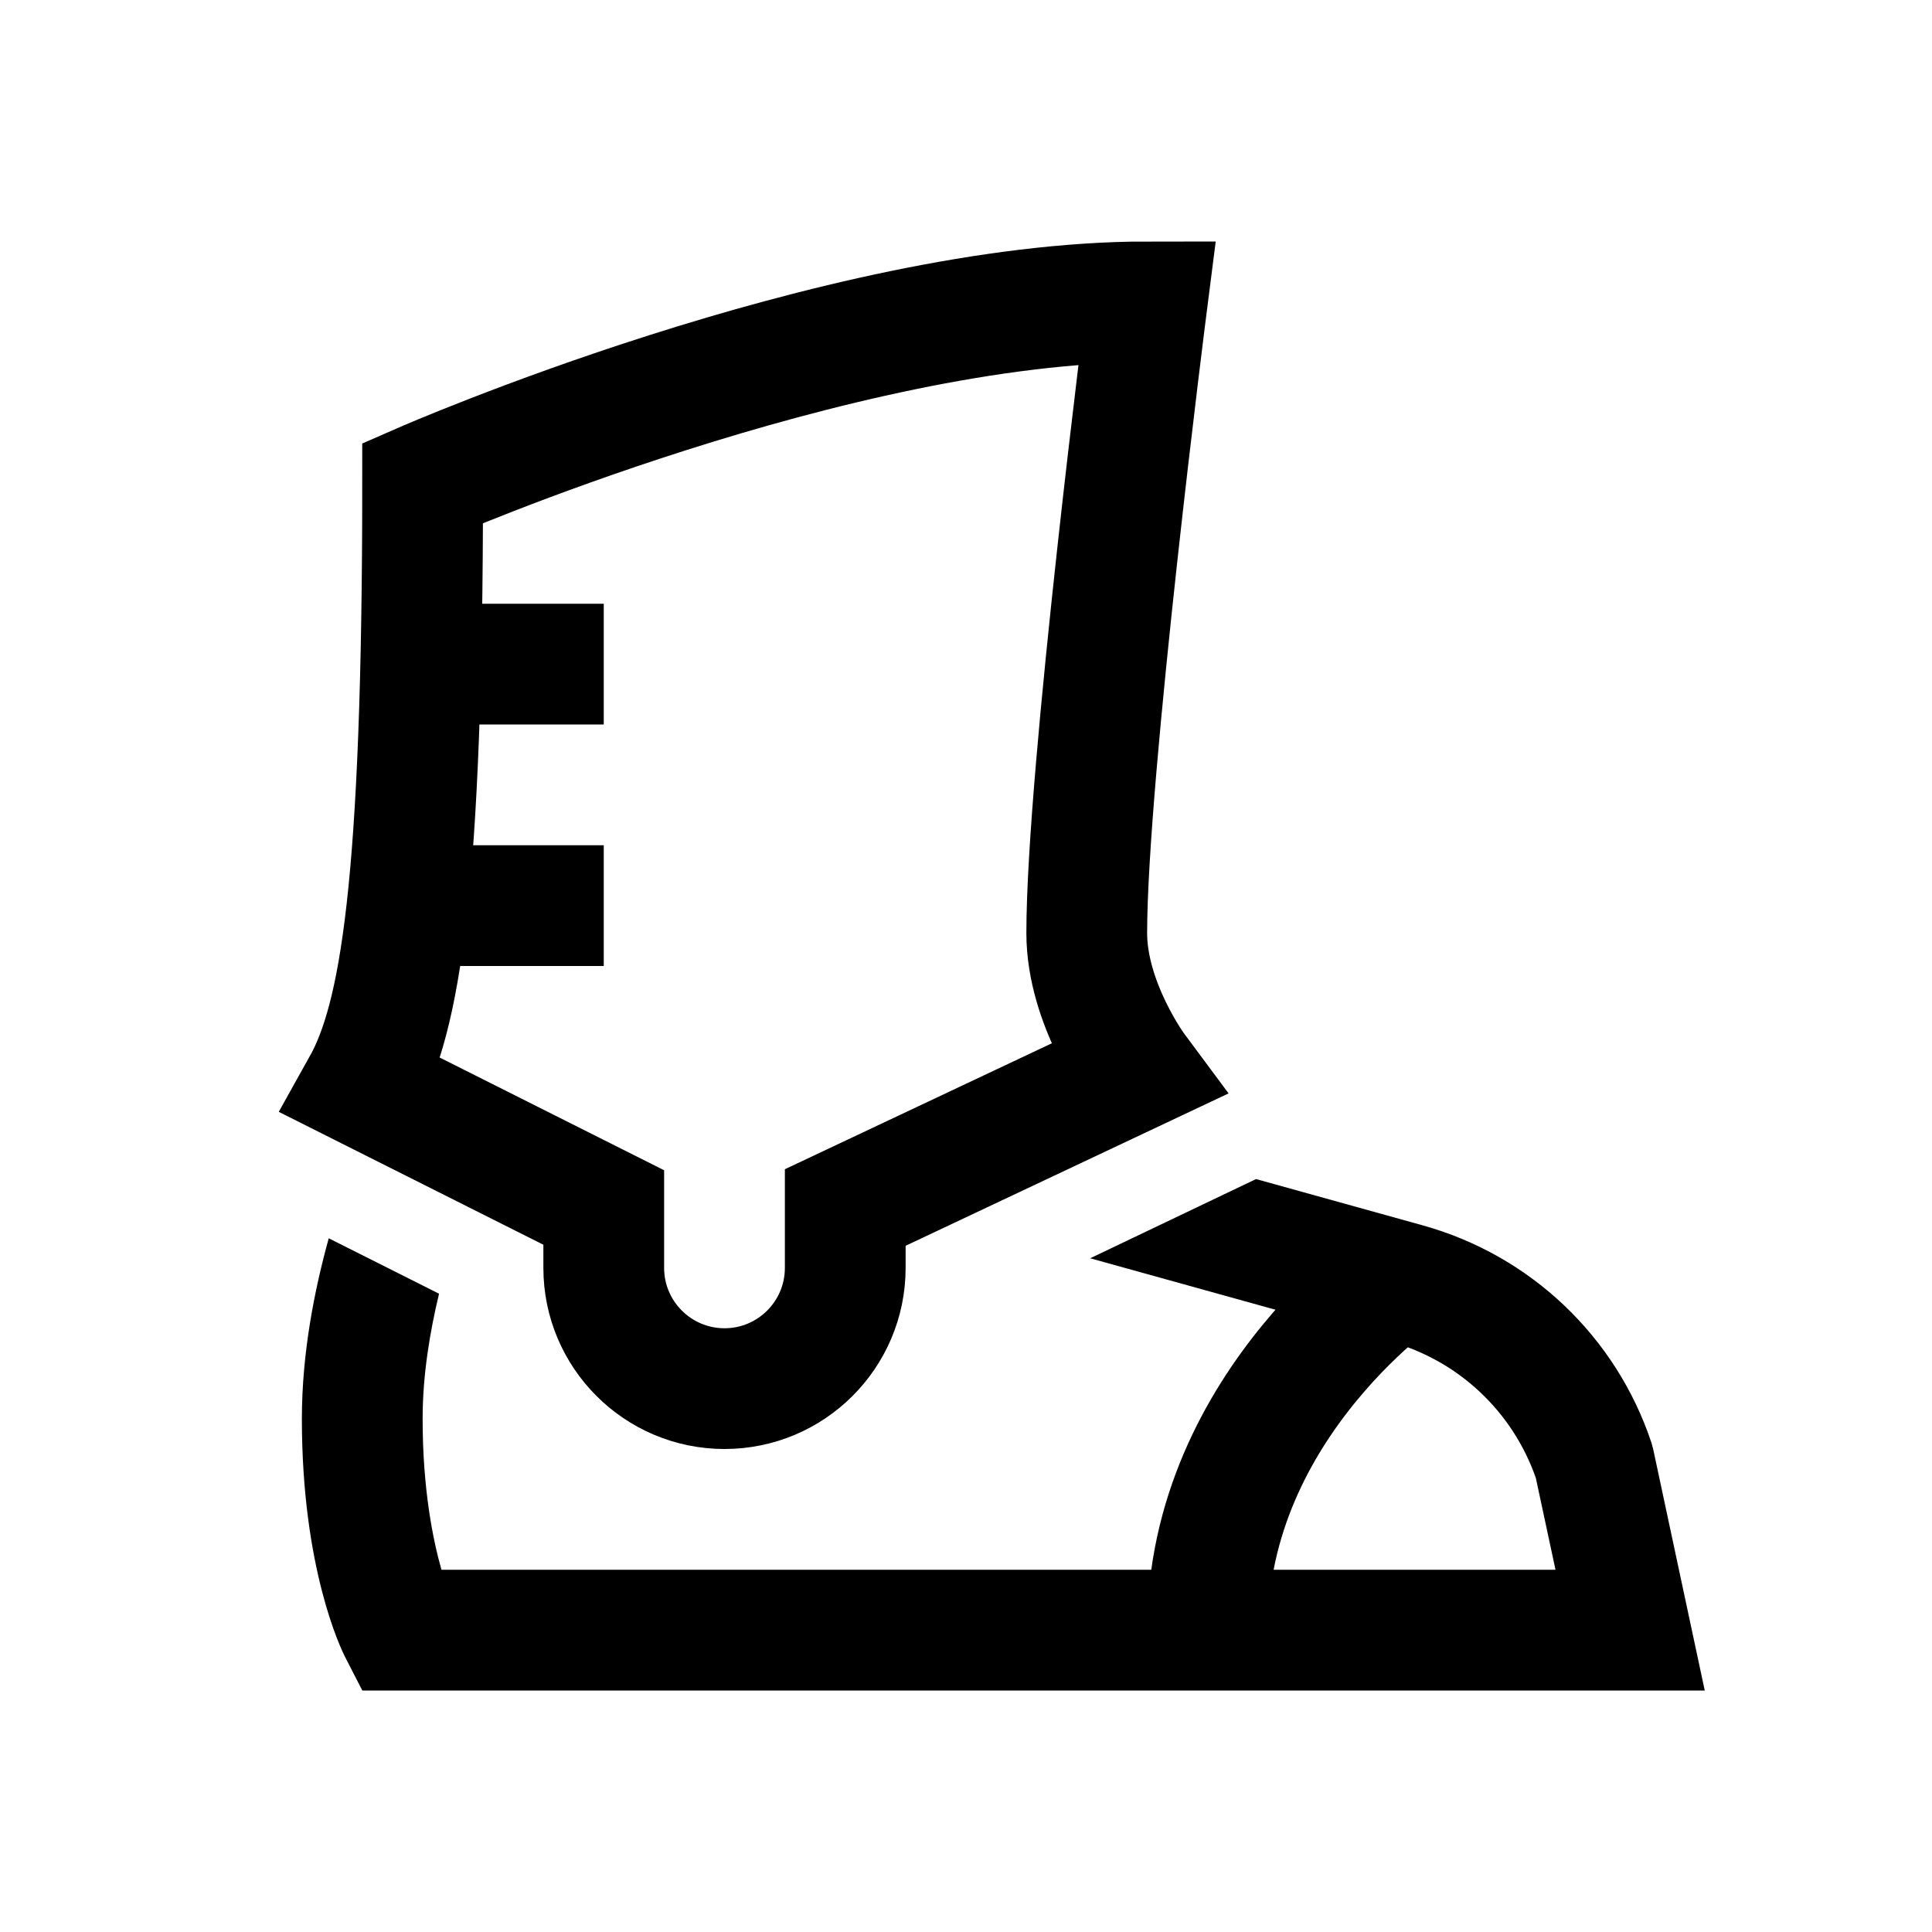<?xml version="1.0" encoding="iso-8859-1"?>
<!-- Generator: Adobe Illustrator 19.1.0, SVG Export Plug-In . SVG Version: 6.00 Build 0)  -->
<svg version="1.1" id="Layer_1" xmlns="http://www.w3.org/2000/svg" xmlns:xlink="http://www.w3.org/1999/xlink" x="0px" y="0px"
	 viewBox="0 0 32 32" style="enable-background:new 0 0 32 32;" xml:space="preserve">
<path style="fill:none;stroke:#000000;stroke-width:2;stroke-miterlimit:10;" d="M19,5C13.859,5,7,8,7,8
	c0,6.663-0.369,8.862-1,9.991L10,20c0,0.174,0,0.826,0,1c0,1.104,0.896,2,2,2s2-0.896,2-2c0-0.174,0-0.826,0-1l4.818-2.273
	c0,0-0.818-1.1-0.818-2.273C18,12.826,19,5,19,5z"/>
<path style="fill:none;stroke:#000000;stroke-width:2;stroke-miterlimit:10;" d="M20,27c0-3.778,3.364-6,3.364-6"/>
<line style="fill:none;stroke:#000000;stroke-width:2;stroke-miterlimit:10;" x1="7" y1="11" x2="10" y2="11"/>
<line style="fill:none;stroke:#000000;stroke-width:2;stroke-miterlimit:10;" x1="7" y1="15" x2="10" y2="15"/>
<path d="M27.382,24.003l-0.029-0.107c-0.586-1.758-2.003-3.104-3.788-3.6l-2.761-0.767l-2.747,1.312l4.972,1.381
	c1.127,0.313,2.023,1.155,2.409,2.257L25.764,26H7.312C7.169,25.498,7,24.659,7,23.5c0-0.724,0.12-1.441,0.272-2.072L5.445,20.51
	C5.208,21.367,5,22.412,5,23.5c0,2.479,0.647,3.813,0.722,3.957L6.001,28h22.235L27.382,24.003z"/>
</svg>

